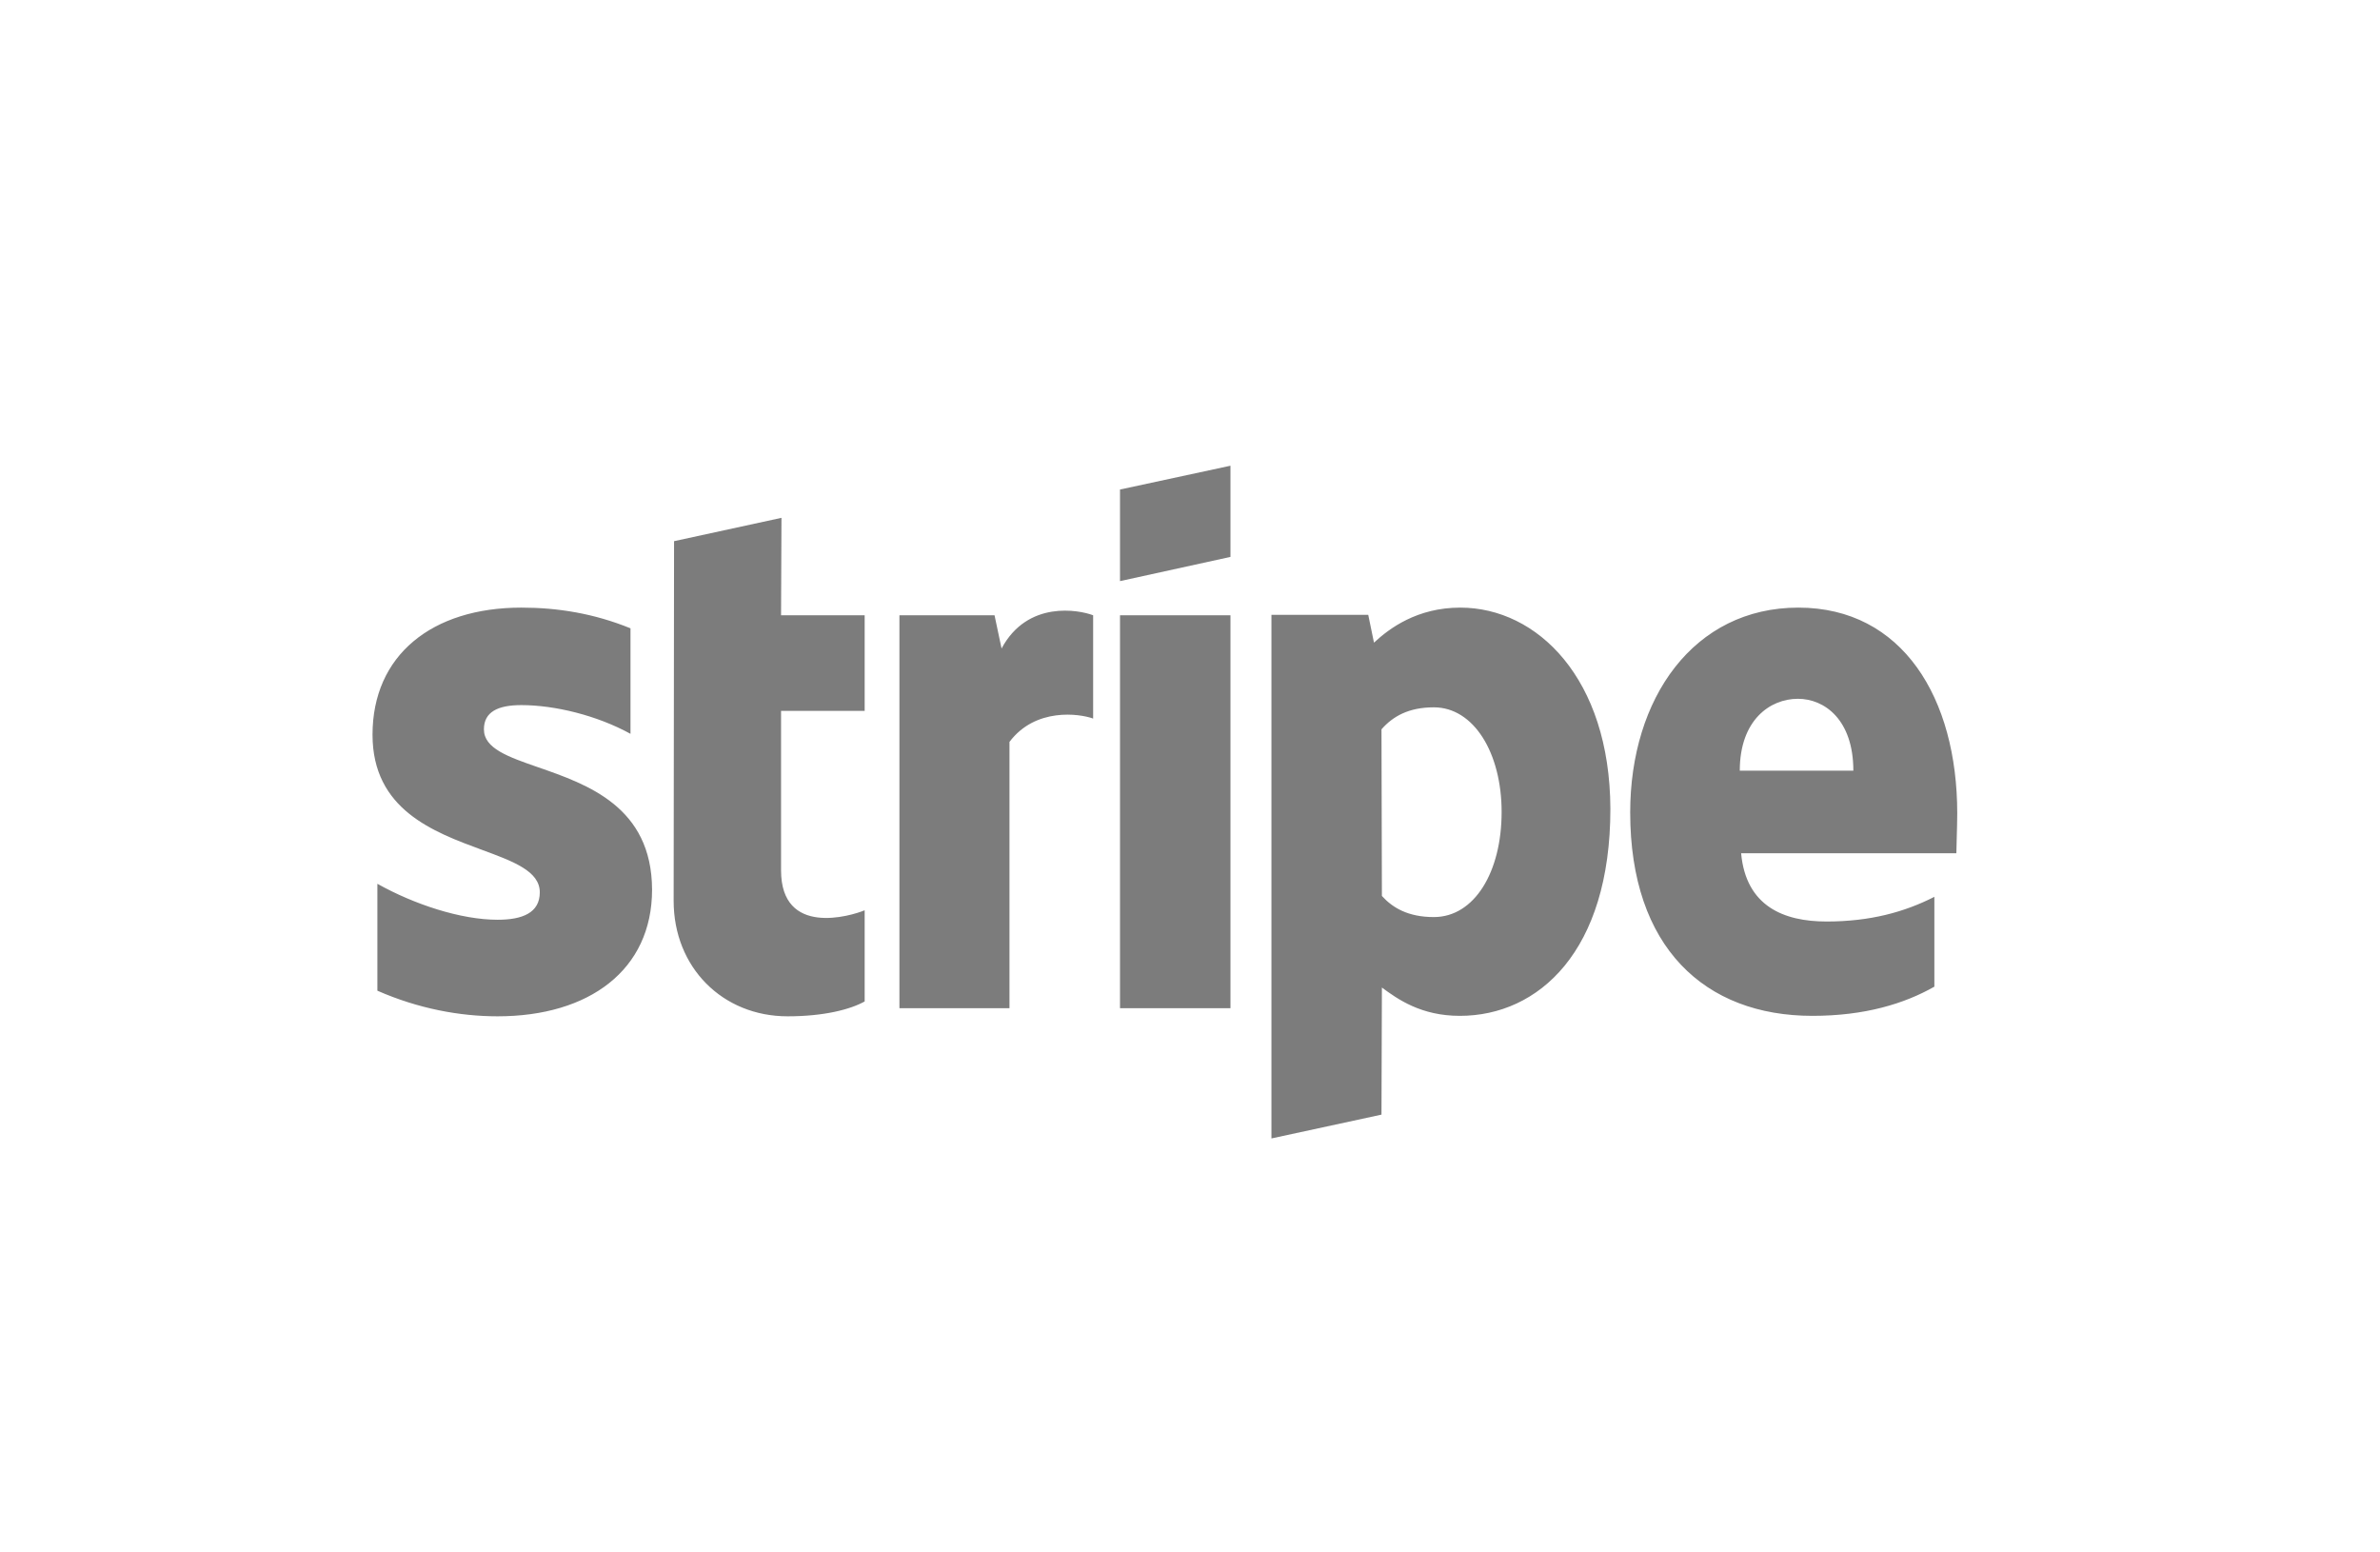 <svg width="46" height="30" viewBox="0 0 46 30" fill="none" xmlns="http://www.w3.org/2000/svg">
<path fill-rule="evenodd" clip-rule="evenodd" d="M23.782 10.762L21.647 11.23V9.46L23.782 9V10.762ZM28.224 11.742C27.39 11.742 26.854 12.142 26.556 12.419L26.445 11.881H24.574V22L26.701 21.54L26.709 19.084C27.016 19.31 27.466 19.631 28.215 19.631C29.738 19.631 31.125 18.381 31.125 15.63C31.116 13.114 29.713 11.742 28.224 11.742ZM27.713 17.722C27.211 17.722 26.913 17.539 26.709 17.314L26.701 14.094C26.922 13.842 27.228 13.669 27.713 13.669C28.487 13.669 29.023 14.554 29.023 15.691C29.023 16.854 28.496 17.722 27.713 17.722ZM37.829 15.717C37.829 13.495 36.774 11.742 34.758 11.742C32.733 11.742 31.508 13.495 31.508 15.7C31.508 18.312 32.954 19.631 35.03 19.631C36.043 19.631 36.808 19.396 37.387 19.067V17.331C36.808 17.626 36.145 17.808 35.302 17.808C34.477 17.808 33.745 17.513 33.652 16.489H37.812C37.812 16.442 37.815 16.333 37.819 16.208C37.824 16.038 37.829 15.837 37.829 15.717ZM33.626 14.893C33.626 13.912 34.213 13.504 34.749 13.504C35.268 13.504 35.821 13.912 35.821 14.893H33.626ZM21.647 11.89H23.782V19.483H21.647V11.89ZM19.222 11.89L19.358 12.532C19.86 11.595 20.856 11.786 21.128 11.89V13.886C20.864 13.79 20.013 13.669 19.511 14.337V19.483H17.384V11.89H19.222ZM15.104 10.007L13.028 10.458L13.02 17.409C13.02 18.694 13.964 19.64 15.223 19.64C15.921 19.64 16.431 19.509 16.712 19.353V17.591C16.44 17.704 15.096 18.104 15.096 16.819V13.738H16.712V11.89H15.096L15.104 10.007ZM10.076 13.626C9.625 13.626 9.353 13.756 9.353 14.094C9.353 14.464 9.821 14.626 10.403 14.828C11.35 15.157 12.598 15.589 12.603 17.192C12.603 18.746 11.386 19.64 9.617 19.64C8.885 19.64 8.085 19.492 7.294 19.145V17.079C8.008 17.479 8.91 17.774 9.617 17.774C10.093 17.774 10.433 17.643 10.433 17.244C10.433 16.835 9.925 16.648 9.312 16.422C8.378 16.078 7.2 15.644 7.2 14.198C7.2 12.662 8.349 11.742 10.076 11.742C10.782 11.742 11.48 11.855 12.186 12.142V14.181C11.539 13.825 10.723 13.626 10.076 13.626Z" fill="#7C7C7C"/>
</svg>
